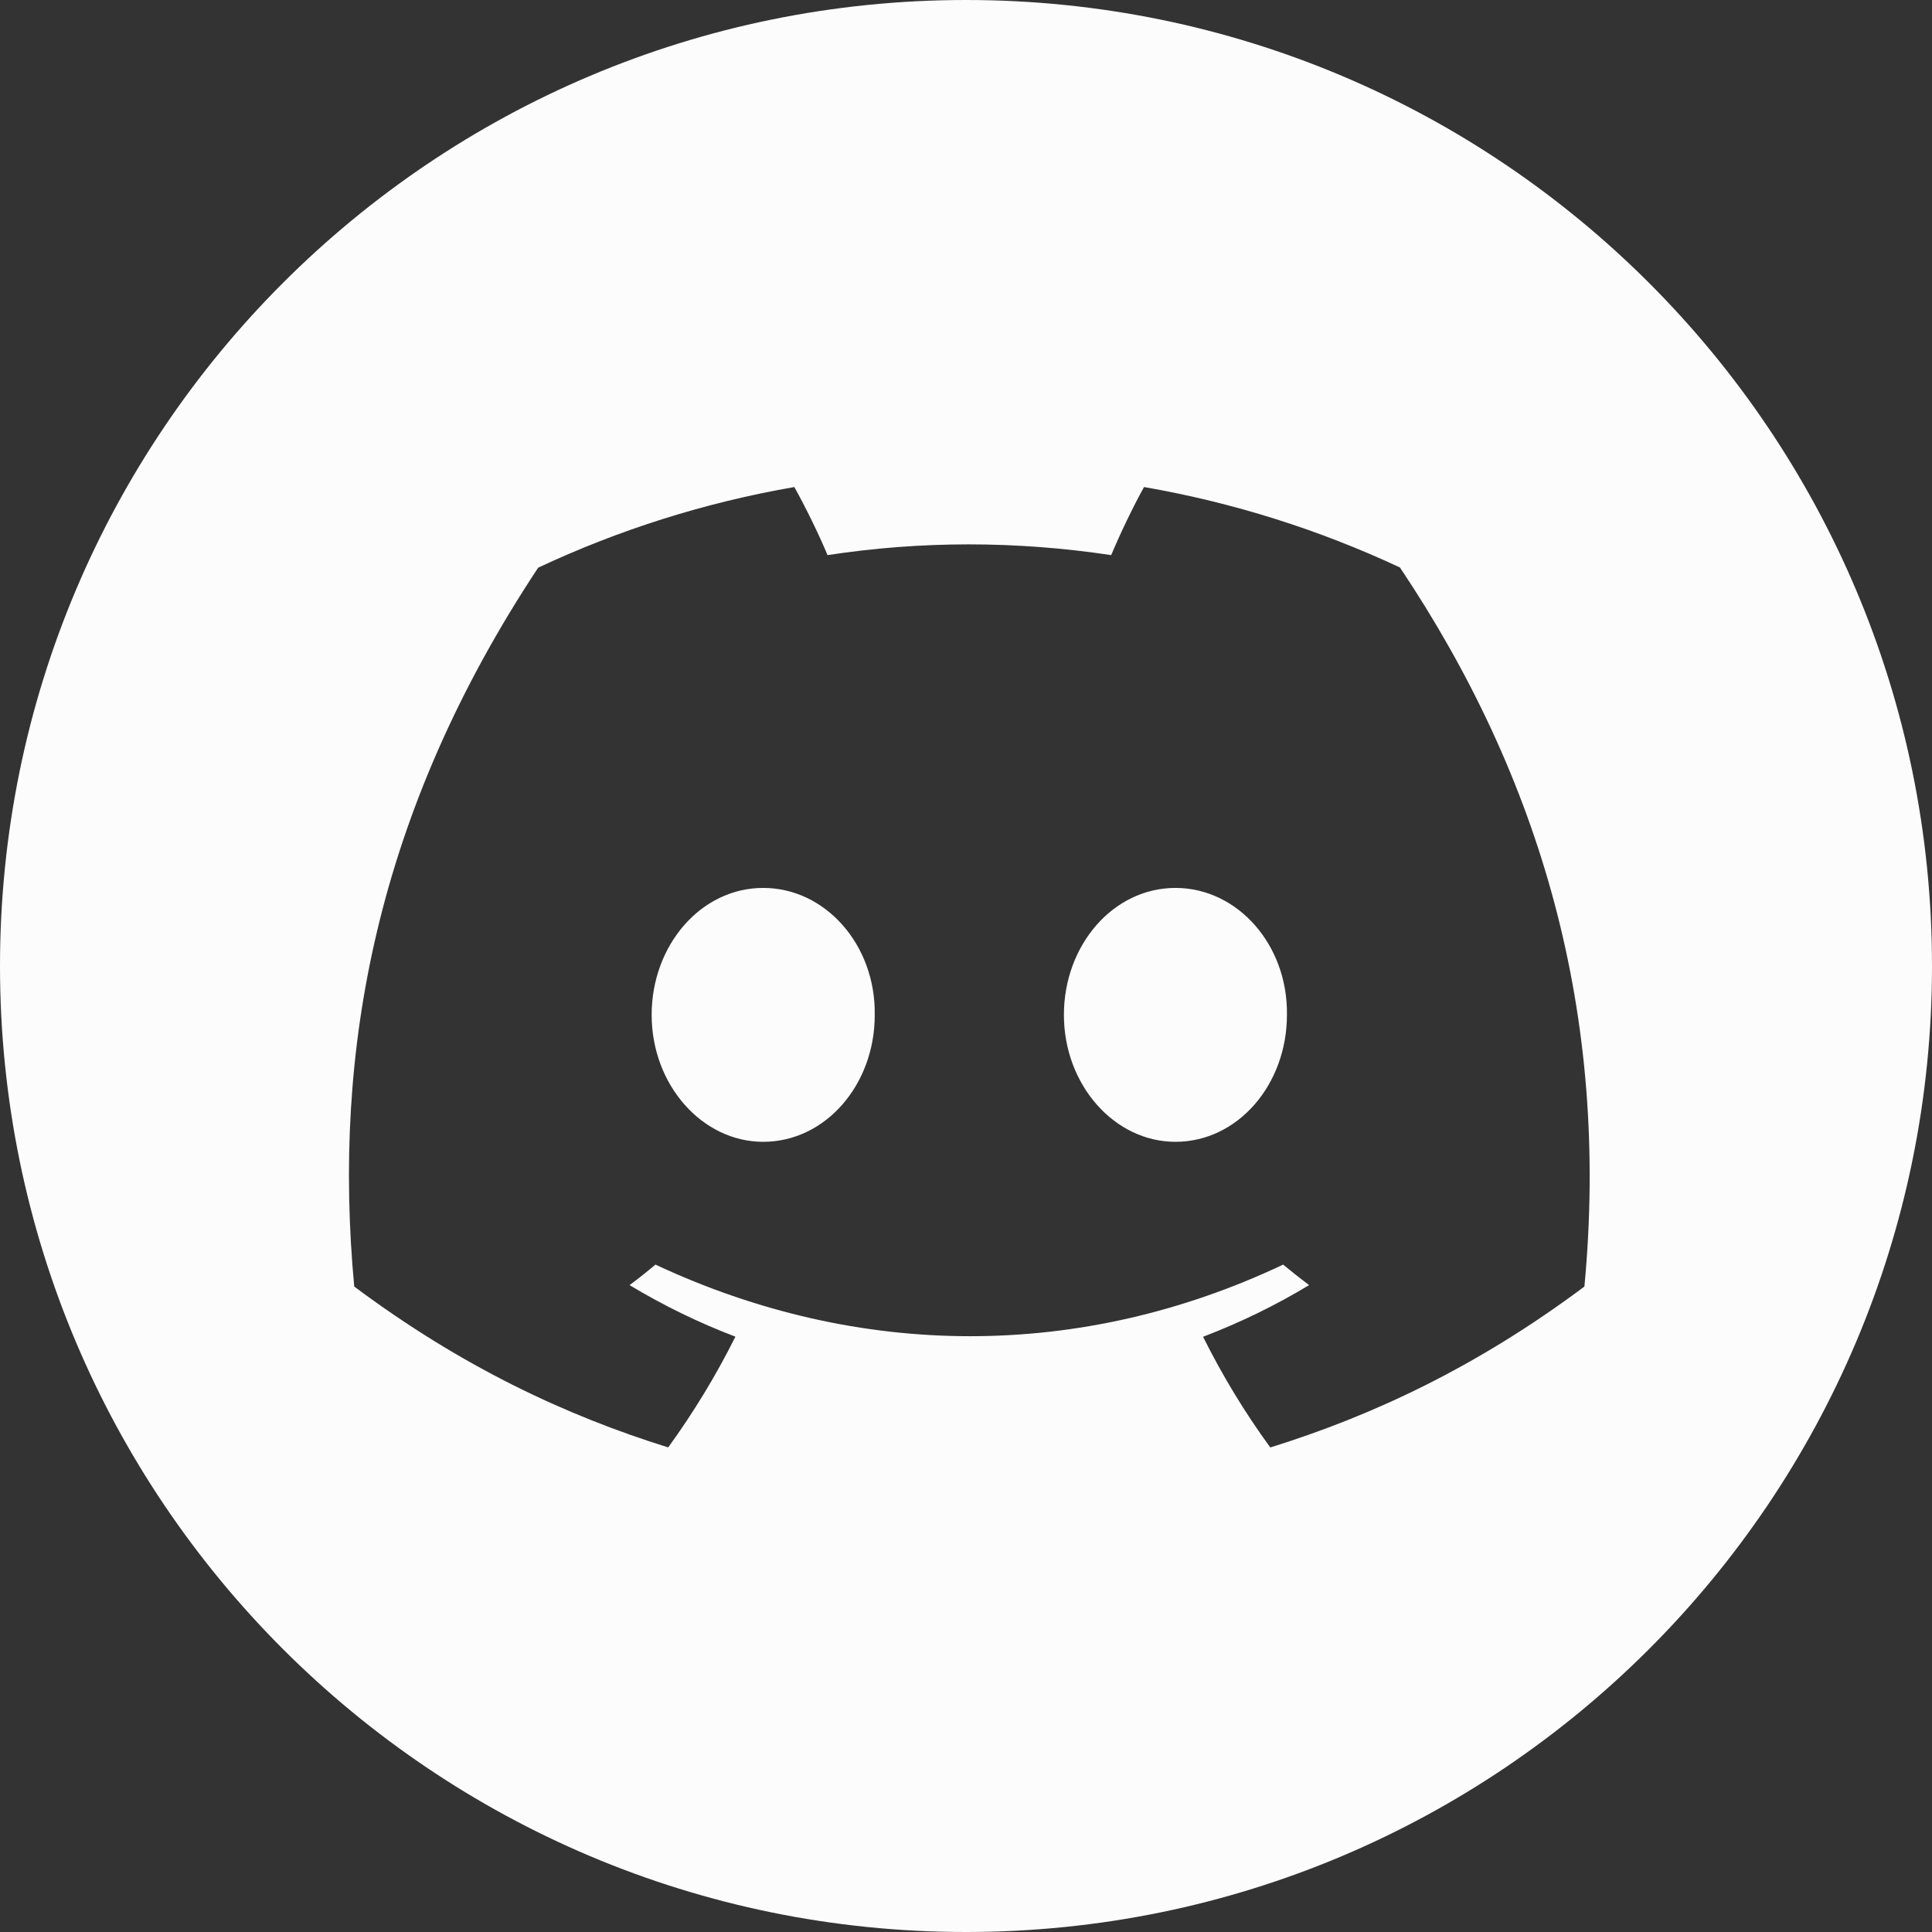 <svg width="34" height="34" viewBox="0 0 34 34" fill="none" xmlns="http://www.w3.org/2000/svg">
<rect x="0" y="0" width="34" height="34" fill="#333333" stroke="none"/>
<path fill-rule="evenodd" clip-rule="evenodd" d="M0 17C0 7.611 7.611 0 17 0C26.389 0 34 7.611 34 17C34 26.389 26.389 34 17 34C7.611 34 0 26.389 0 17ZM20.133 8.571C21.712 8.845 23.224 9.326 24.637 9.987C27.108 13.677 28.336 17.84 27.883 22.641C25.992 24.054 24.158 24.912 22.355 25.473C21.908 24.861 21.513 24.209 21.172 23.525C21.822 23.277 22.448 22.972 23.038 22.616C22.884 22.5 22.731 22.379 22.581 22.255C19.032 23.935 15.128 23.935 11.535 22.255C11.388 22.379 11.235 22.5 11.079 22.616C11.668 22.97 12.291 23.276 12.942 23.523C12.6 24.209 12.203 24.86 11.759 25.472C9.957 24.91 8.125 24.053 6.234 22.641C5.847 18.499 6.62 14.298 9.471 9.99C10.884 9.327 12.398 8.845 13.979 8.571C14.175 8.922 14.407 9.394 14.563 9.769C16.212 9.517 17.876 9.517 19.555 9.769C19.712 9.394 19.938 8.922 20.133 8.571ZM11.468 17.861C11.468 19.087 12.353 20.094 13.431 20.094C14.529 20.094 15.396 19.087 15.394 17.861C15.413 16.633 14.529 15.626 13.431 15.626C12.334 15.626 11.468 16.635 11.468 17.861ZM18.723 17.861C18.723 19.087 19.607 20.094 20.686 20.094C21.783 20.094 22.648 19.087 22.648 17.861C22.667 16.633 21.783 15.626 20.686 15.626C19.588 15.626 18.723 16.635 18.723 17.861Z" fill="#FCFCFC"/>
</svg>
